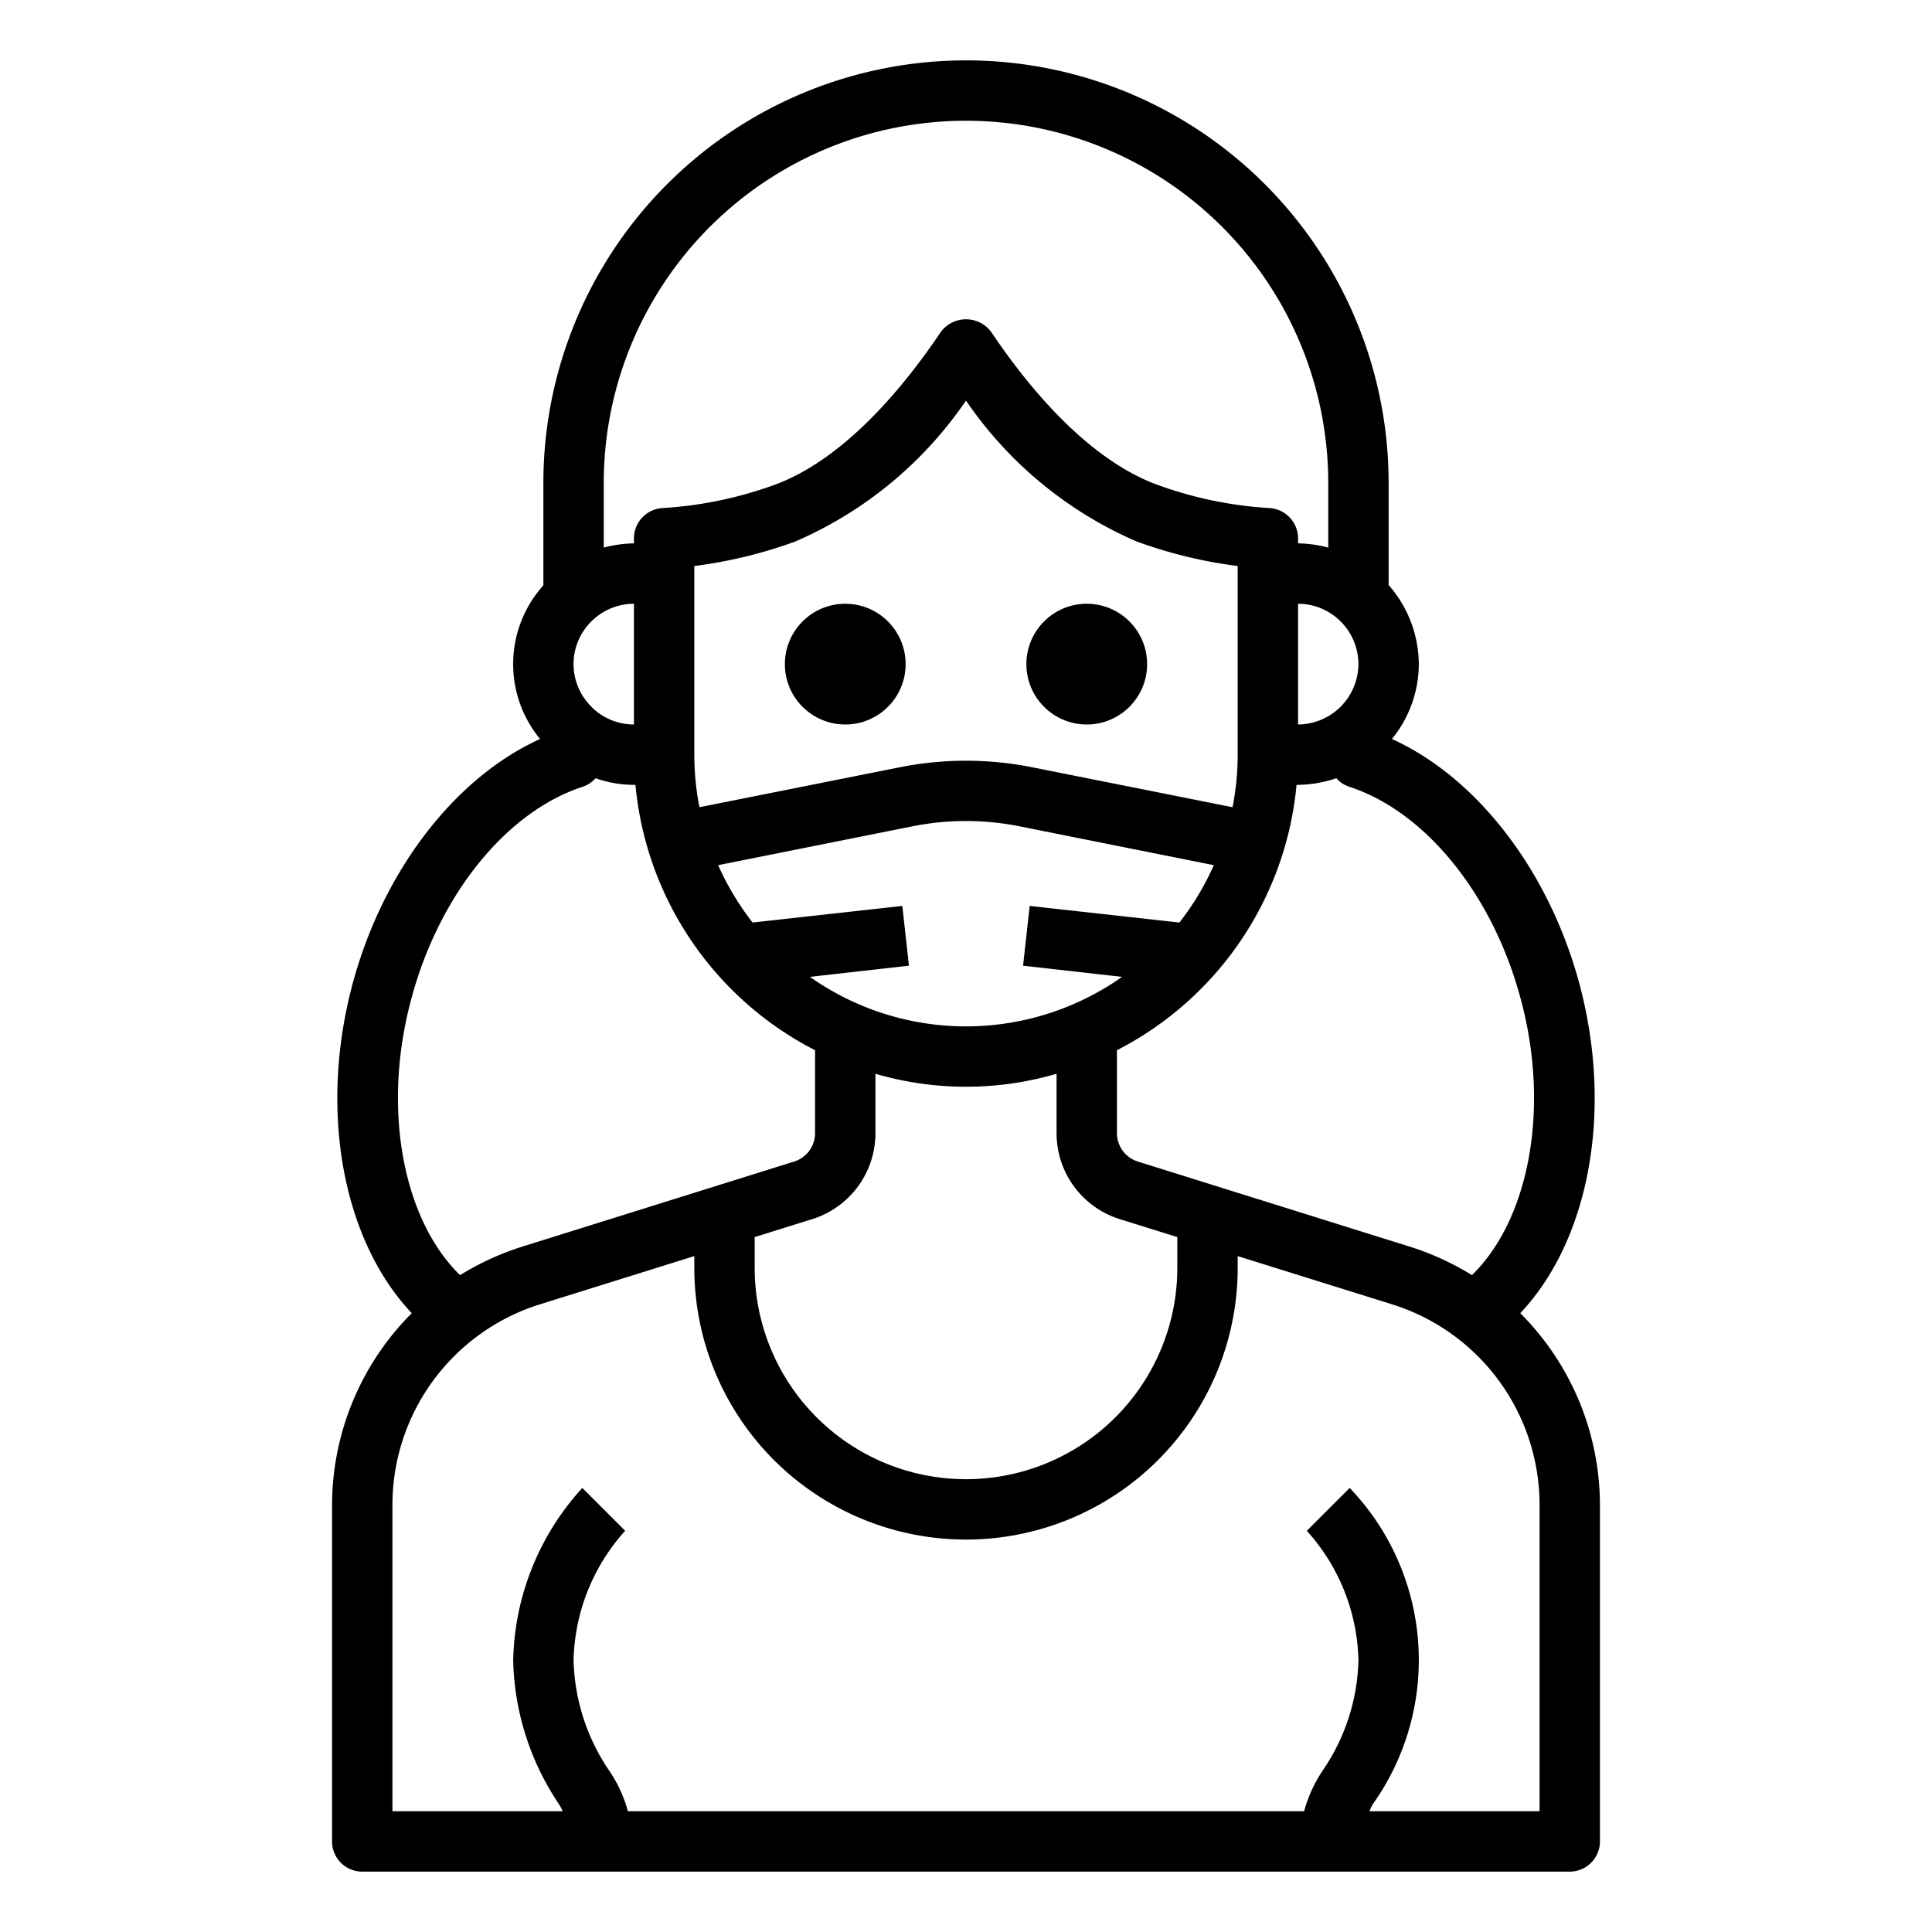 <svg xmlns="http://www.w3.org/2000/svg" viewBox="0 0 64 64" x="0px" y="0px"><g><path d="M50.36,43.5c2.28-2.41,3.09-6.69,1.96-10.91-1.01-3.75-3.39-6.83-6.21-8.11A3.944,3.944,0,0,0,47,22a4,4,0,0,0-1-2.62V16a14,14,0,0,0-28,0v3.39a3.9,3.9,0,0,0-.11,5.09c-2.82,1.28-5.2,4.36-6.21,8.11-1.13,4.22-.32,8.5,1.96,10.91A9.006,9.006,0,0,0,11,49.88V61a1,1,0,0,0,1,1H52a1,1,0,0,0,1-1V49.88A9.006,9.006,0,0,0,50.36,43.5Zm.02-10.39c.97,3.6.28,7.28-1.62,9.13a9.149,9.149,0,0,0-2.08-.95L37.7,38.48a.987.987,0,0,1-.7-.95V34.79A11.028,11.028,0,0,0,42.95,26H43a4.182,4.182,0,0,0,1.27-.22.945.945,0,0,0,.42.28C47.22,26.88,49.46,29.64,50.38,33.11Zm-20.49-3.1-4.96.55a9.122,9.122,0,0,1-1.14-1.9l6.45-1.29a9.065,9.065,0,0,1,3.52,0l6.45,1.29a9.122,9.122,0,0,1-1.14,1.9l-4.96-.55-.22,1.98,3.28.37a8.969,8.969,0,0,1-10.34,0l3.28-.37Zm-6.72-3.27A9.007,9.007,0,0,1,23,25V18.75a15.344,15.344,0,0,0,3.34-.81A13.155,13.155,0,0,0,32,13.27a13.155,13.155,0,0,0,5.66,4.67,15.344,15.344,0,0,0,3.34.81V25a9.007,9.007,0,0,1-.17,1.74l-6.67-1.33a11.214,11.214,0,0,0-4.32,0ZM29,37.53V35.57a10.68,10.68,0,0,0,6,0v1.96a2.982,2.982,0,0,0,2.11,2.86l1.89.59V42a7,7,0,1,1-14,0V40.98l1.89-.59A2.982,2.982,0,0,0,29,37.53ZM45,22a2.015,2.015,0,0,1-2,2V20A2.006,2.006,0,0,1,45,22ZM20,16a12,12,0,0,1,24,0v2.14A4.091,4.091,0,0,0,43,18v-.17a1.007,1.007,0,0,0-.95-1,13.13,13.13,0,0,1-3.71-.77c-1.81-.66-3.72-2.41-5.51-5.07a1.041,1.041,0,0,0-1.66,0c-1.79,2.66-3.7,4.41-5.51,5.07a13.13,13.13,0,0,1-3.71.77,1.007,1.007,0,0,0-.95,1V18a4.16,4.16,0,0,0-1,.14Zm-.33,4.51A1.992,1.992,0,0,1,21,20v4a1.992,1.992,0,0,1-1.33-.51l-.08-.08a1.986,1.986,0,0,1,.08-2.9Zm-6.05,12.6c.92-3.47,3.16-6.23,5.69-7.05a1,1,0,0,0,.42-.28A3.852,3.852,0,0,0,21,26h.05A11.028,11.028,0,0,0,27,34.79v2.74a.987.987,0,0,1-.7.95l-8.98,2.81a9.149,9.149,0,0,0-2.08.95C13.34,40.39,12.65,36.71,13.62,33.11ZM51,60H45.36c.04-.08.07-.16.12-.24a8.241,8.241,0,0,0-.77-10.47l-1.42,1.42A6.609,6.609,0,0,1,45,55a6.735,6.735,0,0,1-1.17,3.63A4.61,4.61,0,0,0,43.2,60H20.8a4.444,4.444,0,0,0-.63-1.36A6.794,6.794,0,0,1,19,55a6.609,6.609,0,0,1,1.71-4.29l-1.42-1.42A8.723,8.723,0,0,0,17,55a8.855,8.855,0,0,0,1.52,4.77,1.665,1.665,0,0,1,.12.23H13V49.88a6.964,6.964,0,0,1,4.91-6.68L23,41.61V42a9,9,0,0,0,18,0v-.39l5.09,1.59A6.964,6.964,0,0,1,51,49.88Z"></path><circle cx="28" cy="22" r="2"></circle><circle cx="36" cy="22" r="2"></circle></g></svg>